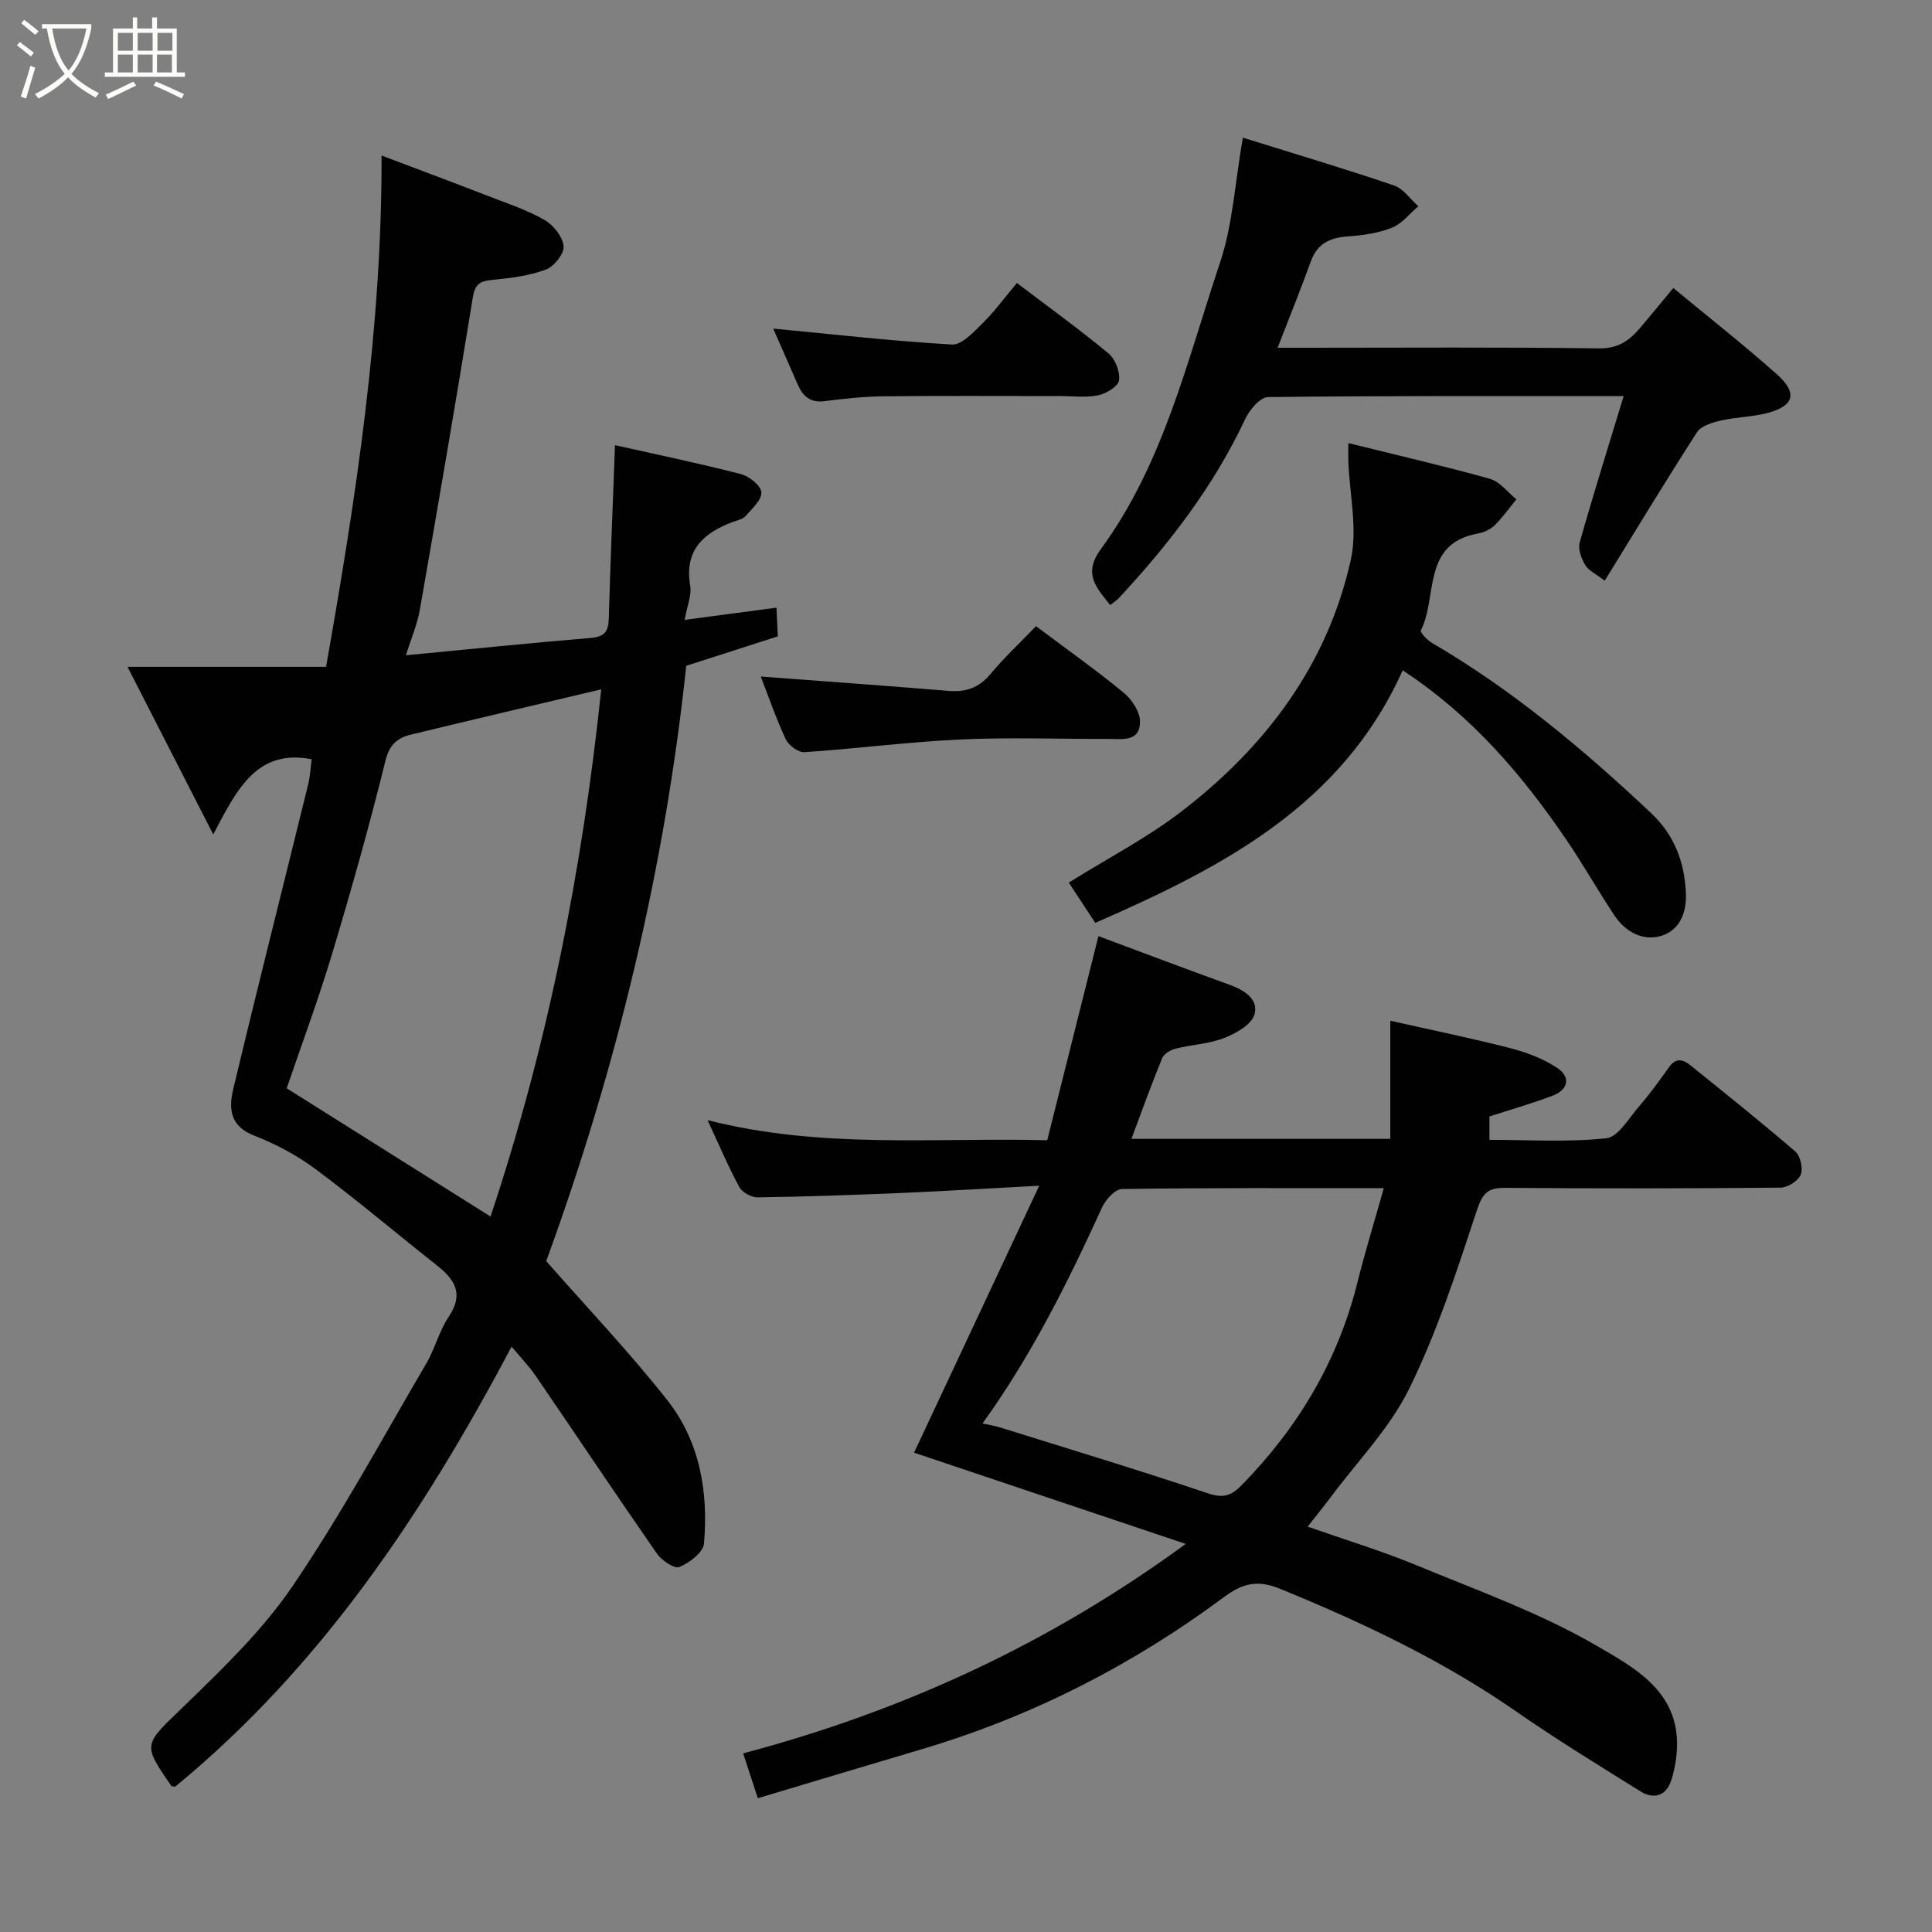<svg enable-background="new 0 0 400 400" viewBox="0 0 400 400" xmlns="http://www.w3.org/2000/svg"><rect x="0" y="0" width="400" height="400" fill="#808080" stroke="none"/><path d="m6.4 11.7c-1-.8-1.9-1.6-2.9-2.3l.6-.7c.9.7 1.9 1.4 2.9 2.2zm-2.1 8.3c.7-2.1 1.4-4.2 2-6.4.2.1.6.3 1 .4-.7 2.3-1.3 4.4-1.9 6.4zm3-12.8c-1.1-.9-2.1-1.7-2.9-2.4l.6-.7c1 .8 2 1.5 3 2.4zm1.4-1.3v-.9h10.2v.9c-.9 4.2-2.3 7.3-4.1 9.4 1.3 1.4 3.2 2.7 5.7 4-.2.2-.4.5-.7.9-2.5-1.4-4.4-2.7-5.7-4.2-1.4 1.5-3.5 3-6.1 4.4 0 0 0 0-.1-.1-.3-.4-.5-.7-.7-.8 2.7-1.4 4.7-2.8 6.2-4.2-1.8-2.2-3-5.3-3.7-9.4zm9.2 0h-7.1c.6 3.8 1.7 6.7 3.4 8.7 1.7-2 2.9-4.8 3.7-8.7z" fill="#fbfcfa"/><path d="m31.6 3.6h.9v2.3h4.1v9.1h1.7v.9h-16.6v-.9h1.7v-9.1h4.1v-2.3h.9v2.3h3.1v-2.3zm-4 13.3.6.8c-1.9.9-3.8 1.9-5.8 2.8-.2-.3-.3-.6-.5-.9 2-.9 3.9-1.8 5.7-2.7zm-3.2-10.1v3.7h3.1v-3.7zm0 4.5v3.7h3.1v-3.7zm4.1-4.5v3.7h3.1v-3.7zm0 4.5v3.7h3.1v-3.7zm9.1 9.1c-2.1-1.1-4.1-2-5.8-2.7l.5-.8c2.2.9 4.1 1.8 5.8 2.6zm-1.9-13.6h-3.1v3.7h3.1zm-3.2 4.5v3.7h3.1v-3.7z" fill="#fbfcfa"/><g fill="#010101"><path d="m64.53 157.19c-11.32-2.17-15.41 6.08-20.38 15.57-6.15-12.03-11.56-22.6-17.75-34.7h41.11c6.3-35.69 11.57-70.18 11.49-105.86 7.59 2.87 14.85 5.58 22.07 8.38 3.95 1.53 8.02 2.88 11.67 4.96 1.84 1.05 3.76 3.47 3.95 5.43.15 1.55-1.98 4.21-3.67 4.84-3.44 1.28-7.25 1.77-10.95 2.12-2.52.24-3.7.71-4.17 3.6-3.5 21.58-7.2 43.13-10.97 64.66-.55 3.15-1.86 6.17-2.89 9.48 12.89-1.23 25.56-2.53 38.25-3.59 2.82-.23 3.68-1.28 3.75-3.97.33-11.86.84-23.72 1.29-35.94 8.13 1.82 17.13 3.69 26.02 5.97 1.73.44 4.19 2.39 4.28 3.77.1 1.6-1.95 3.43-3.29 4.95-.59.67-1.73.87-2.64 1.21-6.1 2.29-10.05 5.86-8.8 13.21.33 1.93-.62 4.07-1.15 7.06 6.59-.88 12.52-1.67 19.01-2.53.1 2.06.18 3.79.28 5.94-6.26 2.01-12.39 3.98-18.96 6.1-4.45 42.04-14.4 83.25-28.99 123.25 8.44 9.61 17.22 18.83 25.06 28.78 6.74 8.55 8.54 19.03 7.6 29.72-.16 1.82-3.01 3.96-5.08 4.83-1.02.43-3.65-1.33-4.64-2.74-8.47-12.18-16.7-24.53-25.08-36.77-1.38-2.02-3.1-3.8-5.03-6.12-18.15 34.29-39.33 66.19-69.64 91.1-.23-.05-.7 0-.83-.18-6.08-8.79-5.71-8.41 2.75-16.59 7.99-7.73 16.18-15.63 22.38-24.75 10.06-14.8 18.62-30.62 27.68-46.09 1.81-3.08 2.67-6.75 4.65-9.68 3.21-4.76 1.22-7.73-2.52-10.68-8.36-6.6-16.49-13.49-25.02-19.85-3.88-2.89-8.33-5.25-12.85-7.01-5-1.95-5.15-5.72-4.24-9.54 5.02-21.03 10.33-41.99 15.49-62.99.47-1.9.56-3.84.76-5.35zm59.95-14.47c-13.47 3.19-26.44 6.23-39.39 9.37-2.75.67-4.43 1.97-5.27 5.35-3.31 13.41-7.06 26.72-11.03 39.95-2.88 9.59-6.39 18.99-9.43 27.93 14.39 9.06 28.28 17.79 42.2 26.55 11.77-35.29 18.97-71.46 22.92-109.15z"/><path d="m156.9 372.3c-1.19-3.64-1.99-6.09-3.04-9.28 32.73-8.69 63.04-22.45 91.63-43.37-20.05-6.73-38.72-13-56.24-18.89 8.43-17.98 16.83-35.91 25.91-55.27-10.76.57-19.63 1.12-28.51 1.5-9.92.42-19.85.77-29.77.91-1.29.02-3.21-1.01-3.8-2.11-2.3-4.24-4.18-8.71-6.59-13.88 23.61 6.02 46.78 3.58 70.33 4.16 3.5-13.94 6.96-27.73 10.6-42.25 9.07 3.37 18.12 6.81 27.24 10.1 3.07 1.11 5.98 3.05 5.05 6.15-.63 2.09-3.83 3.89-6.27 4.84-3.13 1.22-6.67 1.36-9.98 2.19-1.06.27-2.46 1.05-2.83 1.95-2.23 5.41-4.2 10.92-6.38 16.74h53.6c0-7.75 0-15.5 0-24.46 8.75 1.97 16.79 3.61 24.73 5.65 3.38.87 6.84 2.16 9.73 4.05 2.9 1.9 2.52 4.55-.9 5.84-4.07 1.54-8.27 2.74-13.04 4.28v4.84c7.98 0 16.15.53 24.17-.32 2.48-.26 4.69-4.15 6.79-6.58 2.24-2.59 4.26-5.38 6.25-8.18 1.45-2.04 2.96-1.53 4.48-.3 7.27 5.89 14.59 11.71 21.66 17.82 1.05.91 1.62 3.51 1.1 4.78-.54 1.29-2.7 2.67-4.16 2.68-19 .18-38 .2-57 .04-3.61-.03-4.71 1.08-5.89 4.66-4.12 12.48-8.21 25.11-13.98 36.87-4.03 8.22-10.78 15.12-16.34 22.59-1.46 1.96-3.01 3.85-4.72 6.03 7.74 2.71 15.29 4.99 22.54 7.99 12.65 5.23 25.7 9.9 37.45 16.75 7.24 4.22 16.26 8.97 16.49 19.79.06 2.61-.38 5.33-1.14 7.83-1.01 3.28-3.53 4.26-6.49 2.41-8.57-5.36-17.22-10.63-25.52-16.41-15.24-10.6-31.83-18.46-48.94-25.46-4.61-1.89-7.66-1.34-11.81 1.75-18.85 14-39.55 24.58-62.12 31.32-11.32 3.36-22.62 6.75-34.29 10.25zm46.52-77.59c1.35.3 2.48.47 3.56.8 14.41 4.51 28.87 8.87 43.17 13.69 3.15 1.06 4.83.42 6.88-1.67 11.66-11.89 19.93-25.67 23.99-41.93 1.59-6.39 3.54-12.69 5.48-19.6-18.65 0-36.43-.09-54.2.17-1.43.02-3.41 2.22-4.15 3.85-7.05 15.45-14.58 30.61-24.73 44.69z"/><path d="m257.32 28.5c10.87 3.39 21.14 6.45 31.28 9.89 1.95.66 3.38 2.84 5.05 4.31-1.79 1.52-3.35 3.59-5.41 4.42-2.8 1.13-5.96 1.6-9.01 1.81-3.74.25-6.46 1.38-7.83 5.17-2.08 5.77-4.39 11.46-6.88 17.9h5.55c20.33 0 40.66-.15 60.99.13 3.9.05 6.21-1.56 8.41-4.13 2.24-2.62 4.41-5.3 6.97-8.38 7.38 6.11 14.58 11.77 21.41 17.84 4.39 3.9 3.65 6.57-1.93 8.05-3.13.83-6.48.83-9.65 1.56-1.77.41-4.08 1.1-4.94 2.44-6.51 10.1-12.73 20.4-19.09 30.72-1.84-1.42-3.36-2.1-4.06-3.27-.79-1.33-1.5-3.29-1.12-4.65 2.83-10.01 5.95-19.93 9.1-30.3-25 0-49.32-.09-73.64.2-1.62.02-3.82 2.64-4.71 4.53-6.53 13.95-15.79 25.93-26.19 37.12-.43.46-.99.8-1.77 1.41-2.9-3.67-5.68-6.46-1.91-11.61 12.95-17.69 17.83-38.92 24.63-59.21 2.66-7.95 3.12-16.63 4.75-25.95z"/><path d="m290.41 138.78c-12.53 27.97-37.31 40.79-63.65 52.29-1.88-2.87-3.78-5.75-5.48-8.34 8.07-5.04 16.26-9.27 23.44-14.81 17.36-13.37 30.13-30.33 34.95-52.02 1.43-6.43-.26-13.56-.51-20.37-.04-.97 0-1.95 0-3.79 9.99 2.47 19.7 4.71 29.3 7.39 2.07.58 3.68 2.79 5.5 4.24-1.48 1.81-2.83 3.74-4.49 5.37-.89.87-2.24 1.5-3.48 1.72-11.7 2.09-8.3 13.15-11.82 20.07-.2.39 1.34 2.01 2.34 2.6 16.68 9.74 31.36 22.06 45.37 35.25 4.77 4.5 6.9 10.1 7.17 16.59.17 4.11-1.39 7.63-5.04 8.77-3.81 1.19-7.48-.78-9.76-4.21-3.43-5.15-6.48-10.57-9.96-15.68-9.14-13.41-19.53-25.64-33.88-35.07z"/><path d="m214.49 129.64c6.52 4.89 12.52 9.13 18.18 13.8 1.69 1.39 3.38 3.98 3.36 6.01-.04 4.28-3.85 3.52-6.69 3.53-10.16.04-20.33-.35-30.47.12-10.8.5-21.55 1.91-32.34 2.63-1.26.08-3.26-1.42-3.85-2.68-2.06-4.42-3.64-9.06-5.17-12.98 12.83.97 25.85 1.89 38.86 2.97 3.59.3 6.31-.63 8.69-3.48 2.87-3.44 6.17-6.52 9.43-9.92z"/><path d="m160.08 68.03c12.4 1.18 24.68 2.59 37 3.3 2.05.12 4.51-2.58 6.36-4.41 2.54-2.51 4.67-5.44 7.09-8.33 6.65 5.04 12.98 9.61 18.98 14.59 1.4 1.16 2.42 3.81 2.17 5.57-.17 1.25-2.65 2.75-4.31 3.09-2.55.53-5.29.16-7.95.16-12.13 0-24.26-.08-36.39.05-4.09.04-8.2.47-12.26 1-3.04.4-4.58-1.04-5.66-3.55-1.66-3.86-3.38-7.7-5.03-11.47z"/></g></svg>